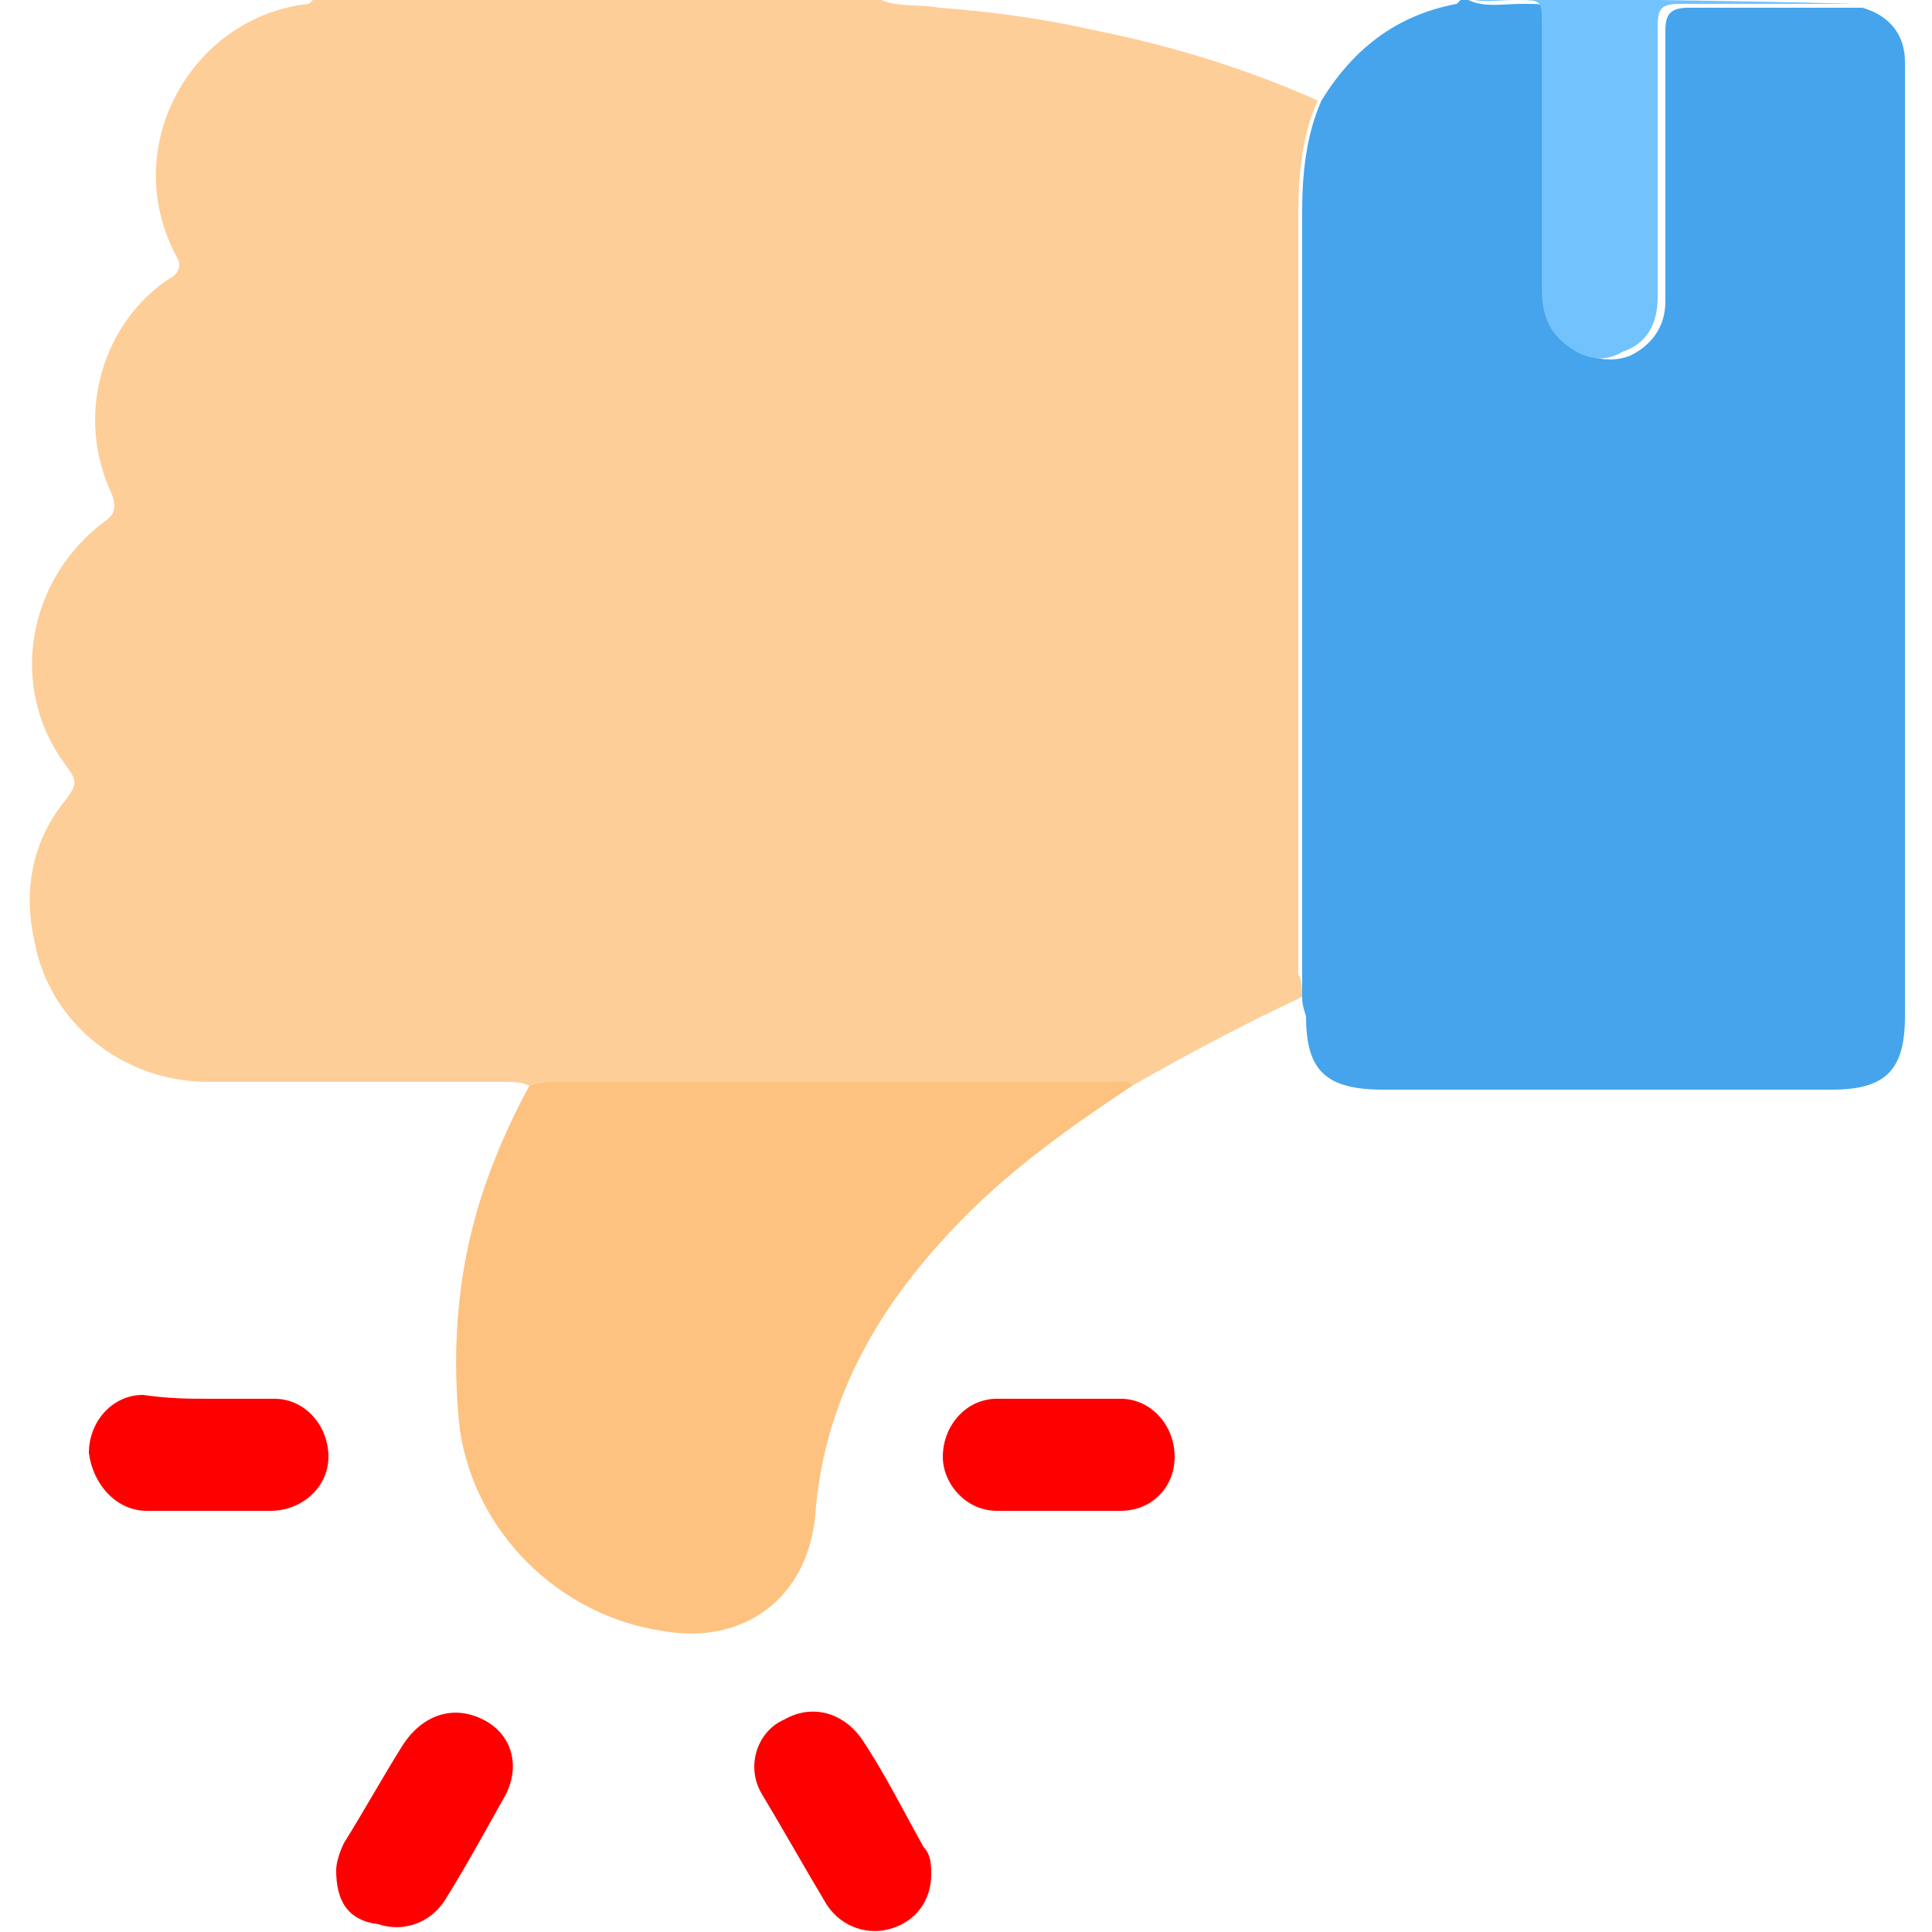 <?xml version="1.0" encoding="utf-8"?>
<!-- Generator: Adobe Illustrator 27.0.0, SVG Export Plug-In . SVG Version: 6.00 Build 0)  -->
<svg version="1.1" id="Calque_1" xmlns="http://www.w3.org/2000/svg" xmlns:xlink="http://www.w3.org/1999/xlink" x="0px" y="0px"
	 viewBox="0 0 50 50" style="enable-background:new 0 0 50 50;" xml:space="preserve">
<style type="text/css">
	.st0{fill:#FECE98;}
	.st1{fill:#45A4EB;}
	.st2{fill:#72C2FE;}
	.st3{fill:#FEC280;}
	.st4{fill:#FF0000;}
</style>
<g>
	<path class="st0" d="M33.7,25.8c-1.5,0.7-3,1.5-4.4,2.3C29.1,28,28.9,28,28.8,28c-4.8,0-9.7,0-14.5,0c-0.2,0-0.4,0-0.6,0.1
		C13.5,28,13.3,28,13.1,28c-2.6,0-5.1,0-7.7,0c-2.2,0-4.1-1.5-4.5-3.6c-0.3-1.3-0.1-2.6,0.8-3.7c0.3-0.4,0.3-0.5,0-0.9
		c-1.5-2-1-4.8,1-6.3C3,13.3,3,13.1,2.9,12.8c-1-2.1-0.2-4.5,1.5-5.6c0.2-0.1,0.3-0.3,0.2-0.5C3,3.8,5,0.4,8,0.1C8,0.1,8.1,0,8.1,0
		c4.9,0,9.8,0,14.7,0c0.5,0.2,1,0.1,1.5,0.2c1.4,0.1,2.8,0.3,4.1,0.6c2,0.4,3.9,1,5.7,1.8c-0.4,0.9-0.5,1.9-0.5,2.9
		c0,6.6,0,13.1,0,19.7C33.7,25.4,33.7,25.6,33.7,25.8z"/>
	<path class="st1" d="M33.7,25.8c0-0.2,0-0.4,0-0.6c0-6.6,0-13.1,0-19.7c0-1,0.1-2,0.5-2.9c0.8-1.3,1.9-2.2,3.5-2.5c0,0,0,0,0.1-0.1
		c0.1,0,0.1,0,0.2,0c0.4,0.2,0.9,0.1,1.4,0.1c0.7,0,0.7,0,0.7,0.6c0,2.3,0,4.5,0,6.8c0,0.6,0.1,1.1,0.6,1.5c0.5,0.3,1,0.4,1.5,0.2
		c0.6-0.3,0.9-0.8,0.9-1.4c0-2.3,0-4.7,0-7c0-0.4,0.1-0.6,0.6-0.6c1.5,0,3,0,4.5,0c0.7,0.2,1.1,0.7,1.1,1.4c0,0.2,0,0.3,0,0.5
		c0,8.1,0,16.1,0,24.2c0,1.4-0.5,1.9-1.9,1.9c-3.9,0-7.7,0-11.6,0c-1.5,0-2-0.5-2-1.9C33.7,26,33.7,25.9,33.7,25.8z"/>
	<path class="st2" d="M48,0.1c-1.5,0-3,0-4.5,0c-0.5,0-0.6,0.1-0.6,0.6c0,2.3,0,4.7,0,7c0,0.7-0.3,1.2-0.9,1.4
		c-0.5,0.3-1,0.2-1.5-0.2c-0.5-0.4-0.6-0.9-0.6-1.5c0-2.3,0-4.5,0-6.8c0-0.6,0-0.6-0.7-0.6c-0.5,0-0.9,0.1-1.4-0.1
		C41.3,0,44.6,0,48,0.1C48,0,48,0.1,48,0.1z"/>
	<path class="st3" d="M13.7,28.1c0.2-0.1,0.4-0.1,0.6-0.1c4.8,0,9.7,0,14.5,0c0.2,0,0.4-0.1,0.5,0.1c-1.8,1.2-3.5,2.4-5,4.1
		c-1.8,2-3,4.3-3.2,7c-0.2,2.2-1.9,3.4-4,3c-2.6-0.4-4.8-2.5-5.2-5.2c-0.2-1.8-0.1-3.7,0.4-5.5C12.6,30.4,13.1,29.2,13.7,28.1z"/>
	<path class="st4" d="M24.1,48.5c0,0.7-0.4,1.2-1,1.4c-0.6,0.2-1.3,0-1.7-0.6c-0.6-1-1.1-1.9-1.7-2.9c-0.4-0.7-0.1-1.6,0.6-1.9
		c0.7-0.4,1.5-0.2,2,0.5c0.6,0.9,1.1,1.9,1.6,2.8C24.1,48,24.1,48.3,24.1,48.5z"/>
	<path class="st4" d="M8.7,48.4c0-0.2,0.1-0.5,0.2-0.7c0.5-0.8,1-1.7,1.5-2.5c0.5-0.8,1.3-1.1,2.1-0.7c0.8,0.4,1,1.3,0.5,2.1
		c-0.5,0.9-1,1.8-1.5,2.6c-0.4,0.6-1.1,0.8-1.7,0.6C9,49.7,8.7,49.2,8.7,48.4z"/>
	<path class="st4" d="M5.4,36.2c0.6,0,1.1,0,1.7,0c0.8,0,1.4,0.7,1.4,1.5c0,0.8-0.7,1.4-1.5,1.4c-1.1,0-2.1,0-3.2,0
		c-0.8,0-1.4-0.7-1.5-1.5c0-0.8,0.6-1.5,1.4-1.5C4.4,36.2,4.9,36.2,5.4,36.2C5.4,36.2,5.4,36.2,5.4,36.2z"/>
	<path class="st4" d="M27.4,36.2c0.5,0,1.1,0,1.6,0c0.8,0,1.4,0.7,1.4,1.5c0,0.8-0.6,1.4-1.4,1.4c-1.1,0-2.1,0-3.2,0
		c-0.8,0-1.4-0.7-1.4-1.4c0-0.8,0.6-1.5,1.4-1.5C26.3,36.2,26.8,36.2,27.4,36.2z"/>
</g>
</svg>
